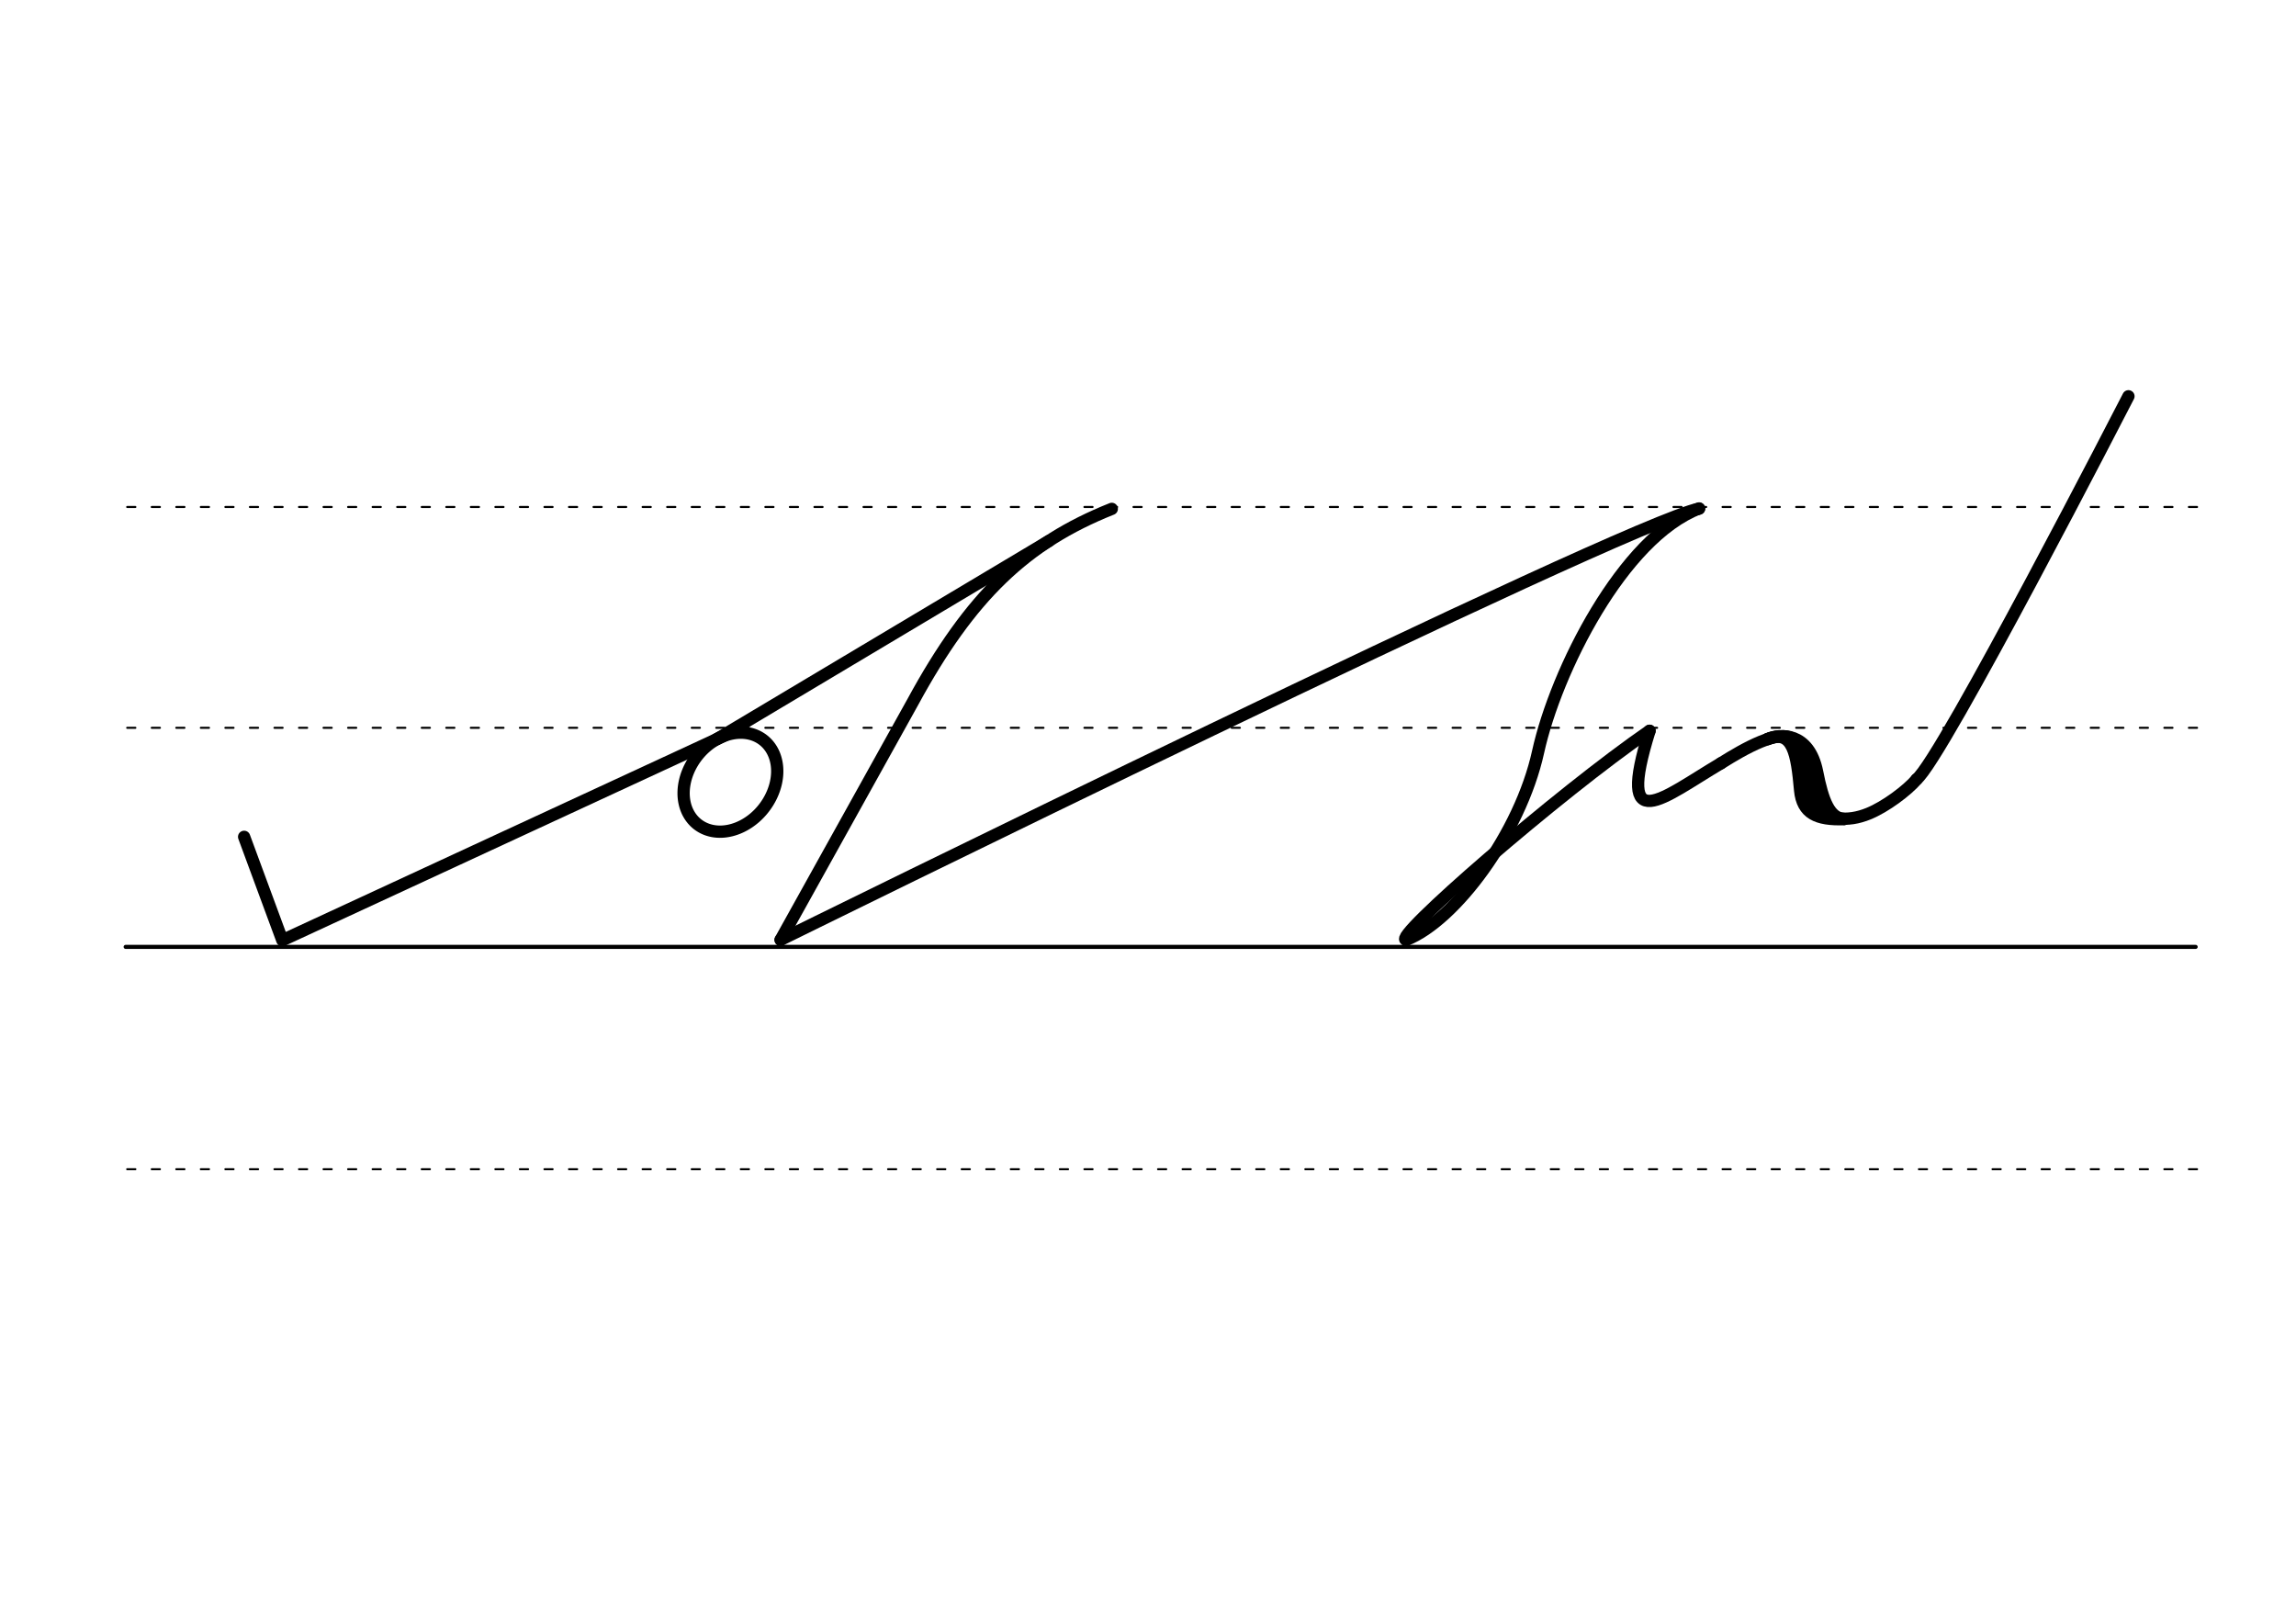 <svg height="210mm" viewBox="0 0 1052.4 744.1" width="297mm" xmlns="http://www.w3.org/2000/svg">
 <g fill="none" stroke="#000" stroke-linecap="round">
  <g transform="translate(0 -308.268)">
   <path d="m57.6 742.2h948.8" stroke-width="1.875"/>
   <g stroke-dasharray="3.75 7.5" stroke-miterlimit="2" stroke-width=".938">
    <path d="m58.3 844.1h948.8"/>
    <path d="m58.3 641.8h948.8"/>
    <path d="m58.3 540.6h948.8"/>
   </g>
  </g>
  <g stroke-width="5.625">
   <g stroke-linejoin="round">
    <path d="m357.8 430.7 60.6-109c26.4-48.6 52-72.9 91.2-88.5"/>
    <path d="m357.8 430.7s386.5-190.6 421-197.6"/>
    <path d="m644.6 430.7c-7.9.3 70.3-67.5 111.5-95.8"/>
    <path d="m644.6 430.7c22.5-8.9 52.2-48.9 60.4-86.1s38.8-98.1 73.8-111.6"/>
    <path d="m788.8 349.8c-26.7 15.8-48.3 35.1-32.7-14.9"/>
   </g>
   <path d="m975.6 181.6s-85.8 166.9-97.1 175.5"/>
   <g stroke-linejoin="round">
    <path d="m788.8 349.8c10.8-6.8 26.8-15.9 33.1-11 6.1 4.7 8 33.9 20.2 36.1 4.7.8 9.6-.1 14.3-2 7.9-3.2 17.8-10.7 22.1-15.7"/>
    <path d="m810.2 338.7c11.6-4.7 13.4 6.8 14.9 23.4 1 10.8 7.8 13.7 20.1 13.3"/>
    <path d="m810.2 338.7c5.4-2.4 19-3.6 22.7 15 2.6 13.3 5.7 21.2 12.3 21.6"/>
    <path d="m822.2 341.4c6.8 12.3 1 30.9 15.5 31.8"/>
    <path d="m480.8 247.9-152.2 90.8"/>
    <path d="m111.9 383.5 17.5 47.4 202.9-93.9"/>
    <path d="m353.1 342.6a19.4 24.5 38 0 1 -7.1 32.1 19.4 24.5 38 0 1 -29.5-.4 19.4 24.5 38 0 1 7.1-32.1 19.4 24.5 38 0 1 29.5.4z"/>
   </g>
  </g>
 </g>
</svg>
